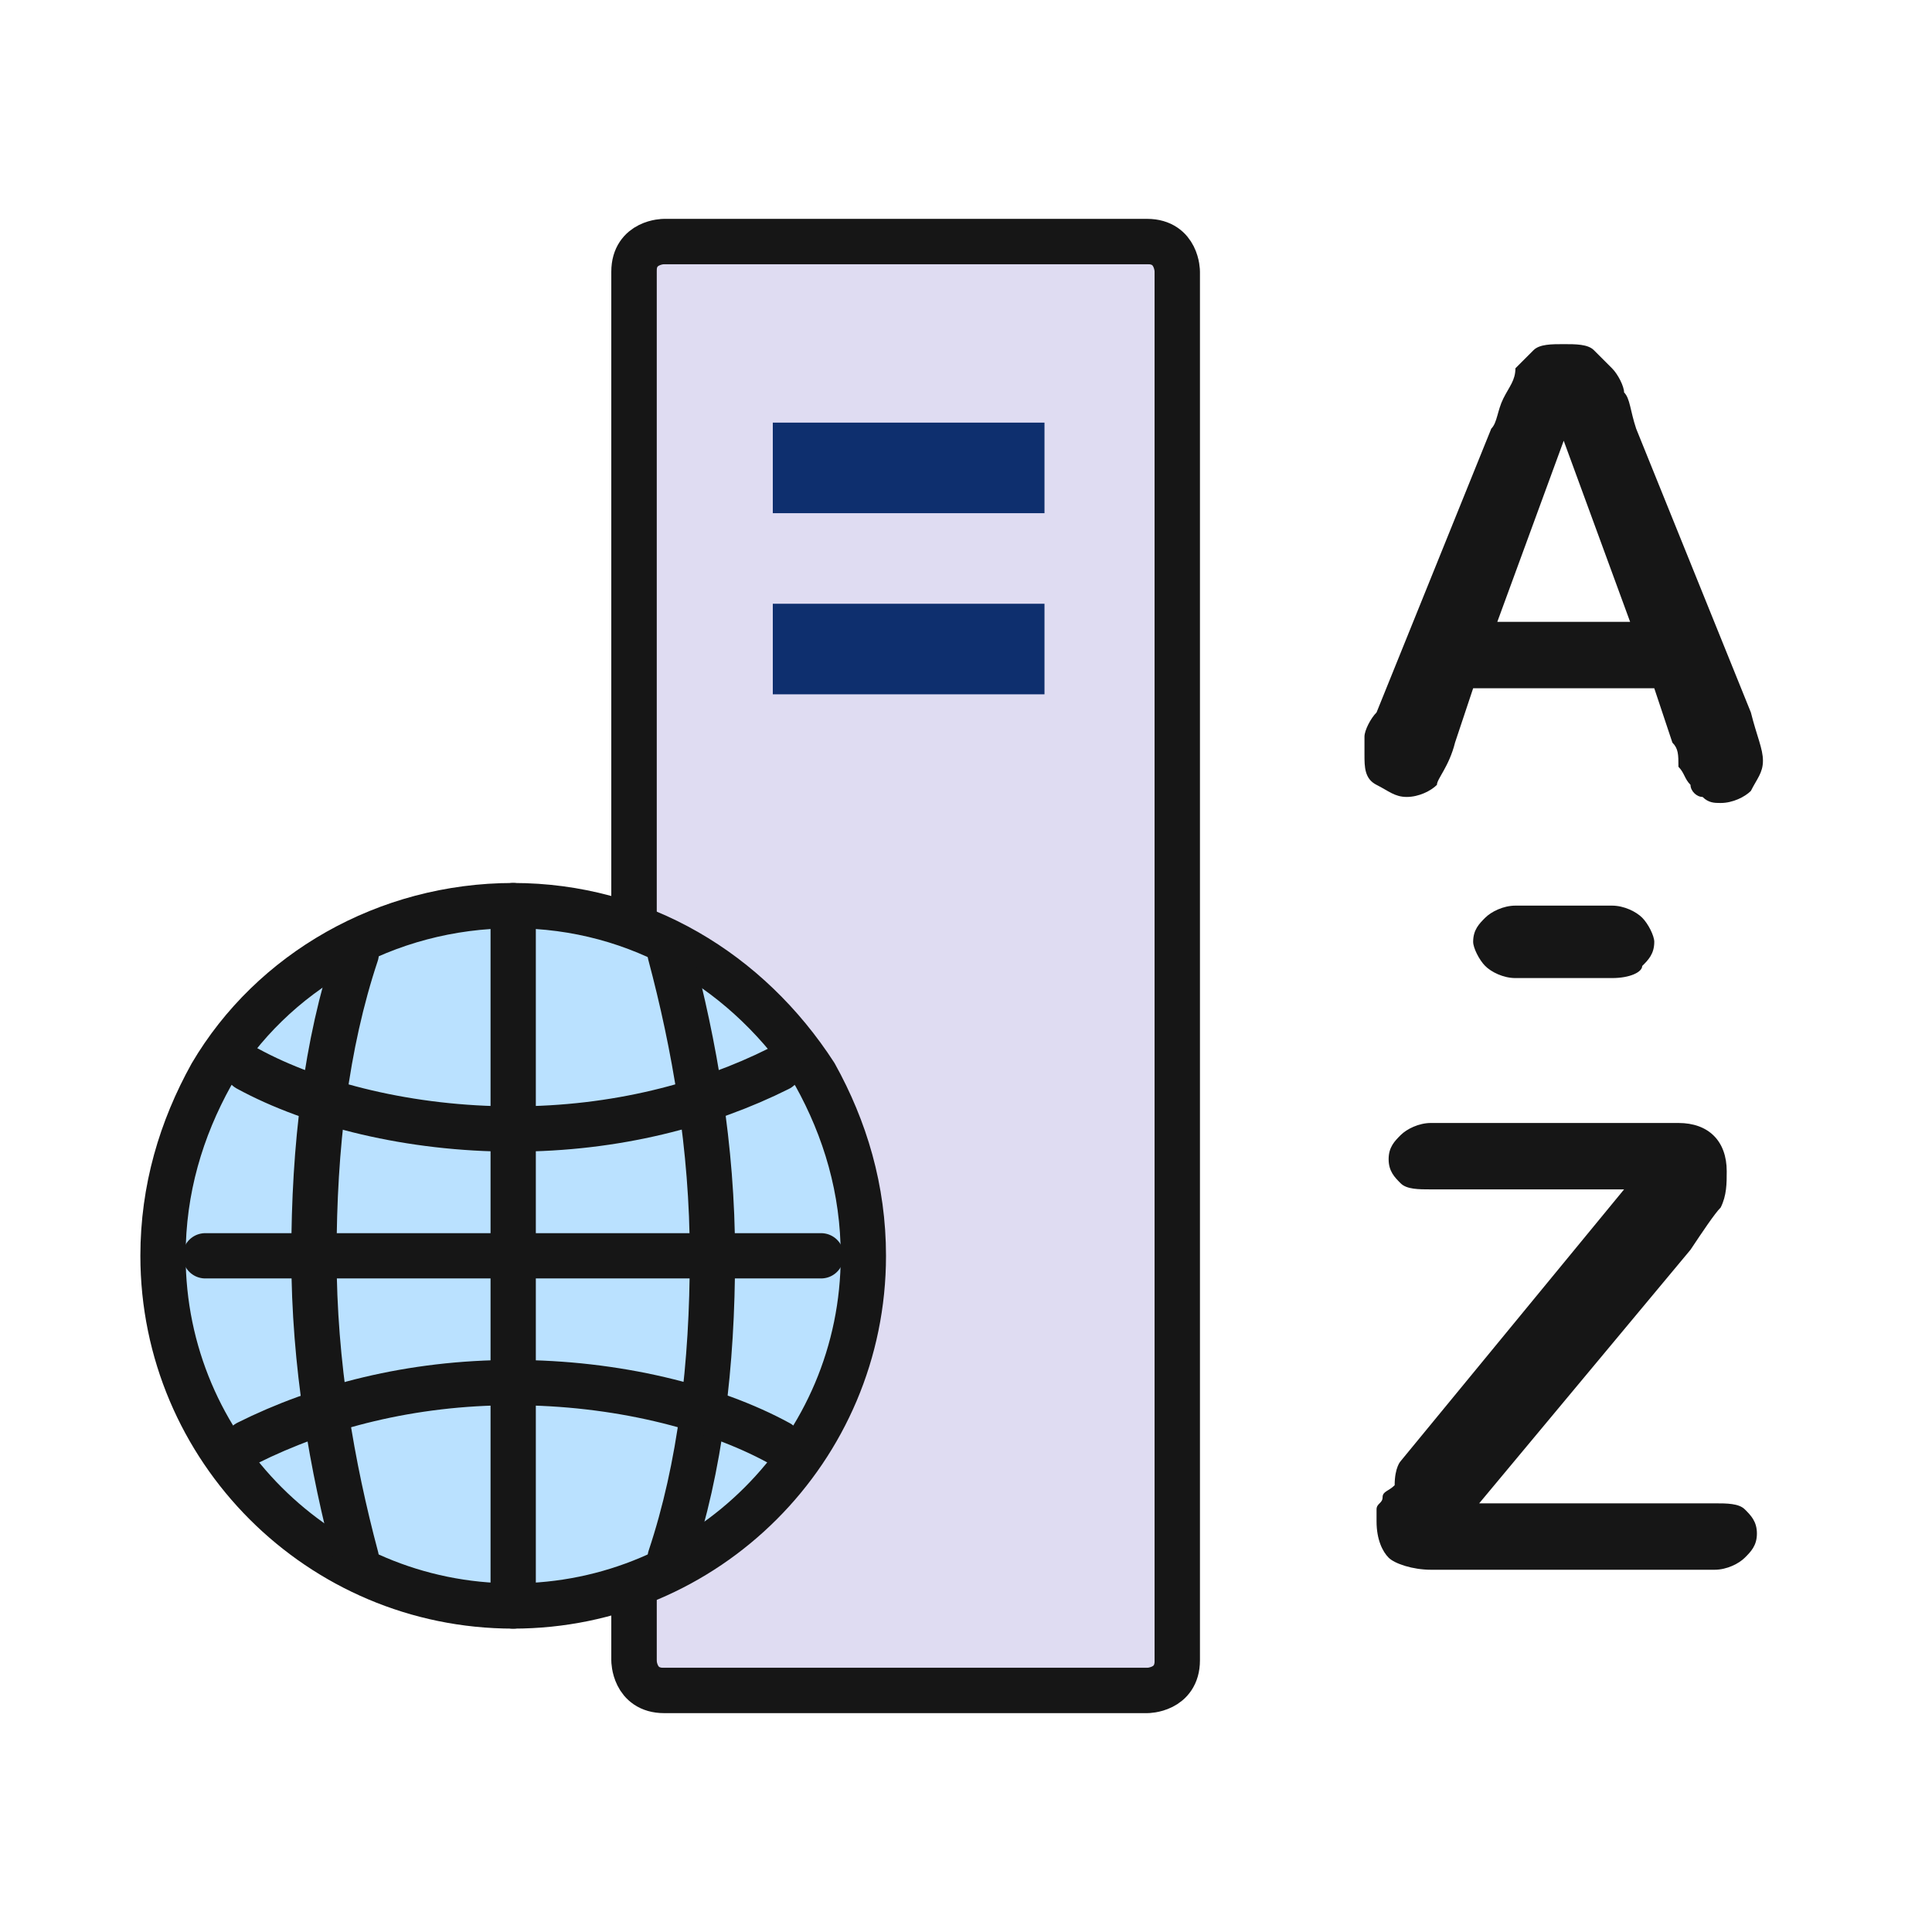 <?xml version="1.0" encoding="utf-8"?>
<!-- Generator: Adobe Illustrator 22.0.1, SVG Export Plug-In . SVG Version: 6.00 Build 0)  -->
<svg version="1.1" id="Layer_1" xmlns="http://www.w3.org/2000/svg" xmlns:xlink="http://www.w3.org/1999/xlink" x="0px" y="0px"
	 width="32px" height="32px" viewBox="0 0 32 32" style="enable-background:new 0 0 32 32;" xml:space="preserve">
<style type="text/css">
	.st0{clip-path:url(#SVGID_1_);fill:#DFDCF2;stroke:#161616;stroke-width:0.75;stroke-miterlimit:10;}
	.st1{fill:#0E2F6E;}
	.st2{fill:#161616;}
	.st3{fill:#BAE1FF;stroke:#161616;stroke-width:0.75;stroke-linecap:round;stroke-linejoin:round;stroke-miterlimit:10;}
	.st4{fill:none;stroke:#161616;stroke-width:0.75;stroke-linecap:round;stroke-linejoin:round;stroke-miterlimit:10;}
</style>
<g>
	<g>
		<g>
			<g>
				<defs>
					<path id="SVGID_716_" d="M11,4c0,0-0.5,0-0.5,0.5v23c0,0,0,0.5,0.5,0.5h8c0,0,0.5,0,0.5-0.5v-23c0,0,0-0.5-0.5-0.5H11z"/>
				</defs>
				<use xlink:href="#SVGID_716_"  style="overflow:visible;fill:#DFDCF2;"/>
				<clipPath id="SVGID_1_">
					<use xlink:href="#SVGID_716_"  style="overflow:visible;"/>
				</clipPath>
				<rect x="10.5" y="4" class="st0" width="9" height="24"/>
				<use xlink:href="#SVGID_716_"  style="overflow:visible;fill:none;stroke:#161616;stroke-width:0.75;stroke-miterlimit:10;"/>
			</g>
		</g>
	</g>
	<rect x="12.8" y="7" class="st1" width="4.5" height="1.5"/>
	<rect x="12.8" y="10" class="st1" width="4.5" height="1.5"/>
	<g>
		<path class="st2" d="M27.7,12.3l-0.3-0.9h-3l-0.3,0.9c-0.1,0.4-0.3,0.6-0.3,0.7c-0.1,0.1-0.3,0.2-0.5,0.2c-0.2,0-0.3-0.1-0.5-0.2
			s-0.2-0.3-0.2-0.5c0-0.1,0-0.2,0-0.3s0.1-0.3,0.2-0.4l1.9-4.7c0.1-0.1,0.1-0.3,0.2-0.5c0.1-0.2,0.2-0.3,0.2-0.5
			c0.1-0.1,0.2-0.2,0.3-0.3c0.1-0.1,0.3-0.1,0.5-0.1c0.2,0,0.4,0,0.5,0.1c0.1,0.1,0.2,0.2,0.3,0.3s0.2,0.3,0.2,0.4
			c0.1,0.1,0.1,0.3,0.2,0.6l1.9,4.7c0.1,0.4,0.2,0.6,0.2,0.8c0,0.2-0.1,0.3-0.2,0.5c-0.1,0.1-0.3,0.2-0.5,0.2c-0.1,0-0.2,0-0.3-0.1
			c-0.1,0-0.2-0.1-0.2-0.2c-0.1-0.1-0.1-0.2-0.2-0.3C27.8,12.5,27.8,12.4,27.7,12.3z M24.8,10.3H27l-1.1-3L24.8,10.3z"/>
		<path class="st2" d="M26.7,16.2h-1.6c-0.2,0-0.4-0.1-0.5-0.2c-0.1-0.1-0.2-0.3-0.2-0.4c0-0.2,0.1-0.3,0.2-0.4
			c0.1-0.1,0.3-0.2,0.5-0.2h1.6c0.2,0,0.4,0.1,0.5,0.2c0.1,0.1,0.2,0.3,0.2,0.4c0,0.2-0.1,0.3-0.2,0.4C27.2,16.1,27,16.2,26.7,16.2z
			"/>
		<path class="st2" d="M23.2,24.2l3.7-4.5h-3.2c-0.2,0-0.4,0-0.5-0.1c-0.1-0.1-0.2-0.2-0.2-0.4c0-0.2,0.1-0.3,0.2-0.4
			c0.1-0.1,0.3-0.2,0.5-0.2h4.1c0.5,0,0.8,0.3,0.8,0.8c0,0.2,0,0.4-0.1,0.6c-0.1,0.1-0.3,0.4-0.5,0.7l-3.5,4.2h3.9
			c0.2,0,0.4,0,0.5,0.1c0.1,0.1,0.2,0.2,0.2,0.4c0,0.2-0.1,0.3-0.2,0.4c-0.1,0.1-0.3,0.2-0.5,0.2h-4.7c-0.3,0-0.6-0.1-0.7-0.2
			s-0.2-0.3-0.2-0.6c0-0.1,0-0.2,0-0.2c0-0.1,0.1-0.1,0.1-0.2c0-0.1,0.1-0.1,0.2-0.2C23.1,24.3,23.2,24.2,23.2,24.2z"/>
	</g>
	<g>
		<path class="st3" d="M14.3,20.8c0,3.2-2.6,5.8-5.8,5.8c-3.2,0-5.8-2.6-5.8-5.8c0-1.1,0.3-2.1,0.8-3c1-1.7,2.9-2.8,5-2.8
			c2.1,0,3.9,1.1,5,2.8C14,18.7,14.3,19.7,14.3,20.8z"/>
		<g>
			<line class="st4" x1="8.5" y1="15" x2="8.5" y2="26.6"/>
			<path class="st4" d="M5.9,15.8c-0.5,1.5-0.7,3.2-0.7,5c0,1.8,0.3,3.5,0.7,5"/>
			<path class="st4" d="M11.1,25.8c0.5-1.5,0.7-3.2,0.7-5c0-1.8-0.3-3.5-0.7-5"/>
		</g>
		<g>
			<line class="st4" x1="3.4" y1="20.8" x2="13.6" y2="20.8"/>
			<path class="st4" d="M4.1,17.7c1.1,0.6,2.7,1,4.4,1s3.2-0.4,4.4-1"/>
			<path class="st4" d="M12.9,23.9c-1.1-0.6-2.7-1-4.4-1s-3.2,0.4-4.4,1"/>
		</g>
	</g>
</g>
</svg>
